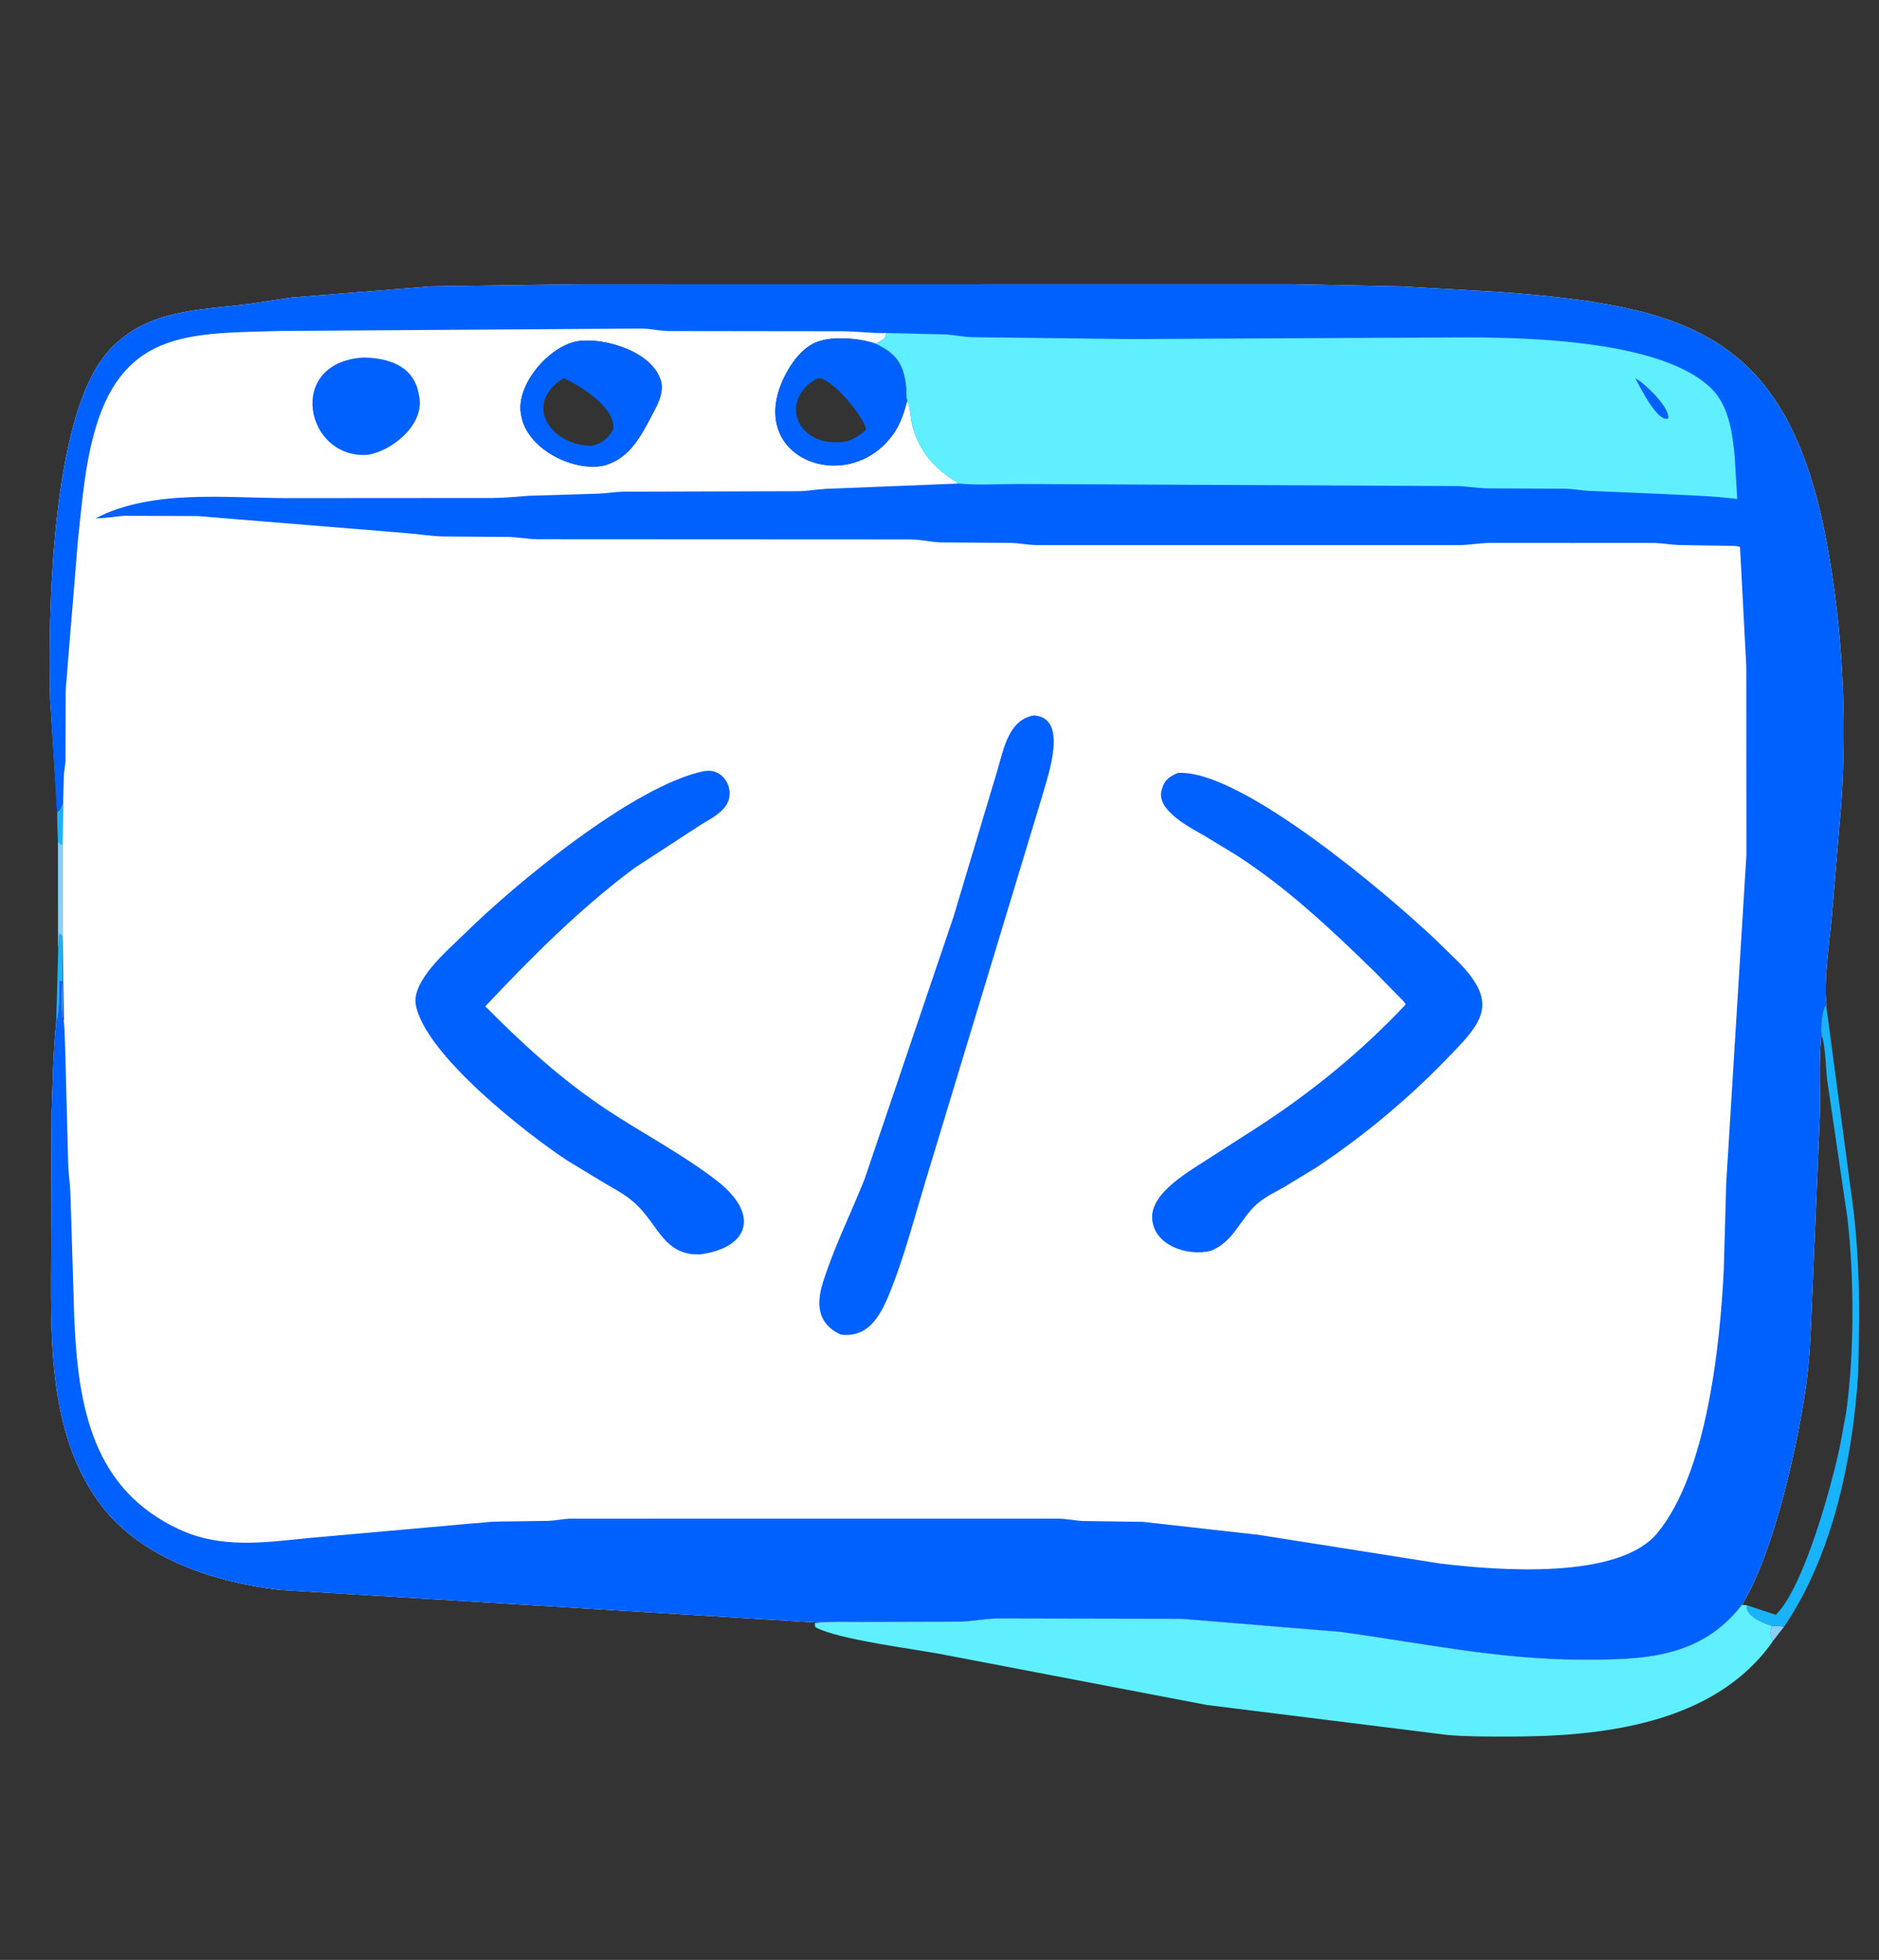 <?xml version="1.0" encoding="utf-8" ?>
<svg xmlns="http://www.w3.org/2000/svg" width="117" height="122">
	<rect width="100%" height="100%" fill="#333333" stroke="none"/>
	<path fill="#89CFF9" transform="scale(0.229 0.239)" d="M481.901 423.523C483.002 423.481 483.985 423.393 485.048 423.751L482.068 427.435C481.35 426.076 481.145 424.92 481.901 423.523Z"/>
	<path fill="#89CFF9" transform="scale(0.229 0.239)" d="M15.773 219.38L16.441 219.9C16.865 220.023 16.675 219.916 17.008 220.226L17.028 244.079C15.468 241.719 16.451 244.729 15.78 246.891L15.773 219.38Z"/>
	<path fill="#19B3FB" transform="scale(0.229 0.239)" d="M15.84 246.891C16.451 244.729 15.468 241.719 16.982 244.079L17.165 266.575C16.633 263.245 16.738 259.019 16.978 255.609L16.167 255.375C16.146 258.497 16.149 263.259 15.347 266.075L15.276 266.317L15.84 246.891Z"/>
	<path fill="#19B3FB" transform="scale(0.229 0.239)" d="M495.48 269.976L495.392 269.587C495.154 267.774 495.313 263.035 496.529 261.654L504.016 315.437C505.123 324.624 505.528 333.908 505.529 343.152L505.256 357.713C503.82 379.933 498.202 405.397 485.048 423.751C483.985 423.393 483.002 423.481 481.901 423.523C479.807 422.878 474.408 420.968 474.958 418.091L482.88 420.587C490.654 413.195 498.224 386.245 500.395 376.201L502.008 367.691C504.235 352.447 504.176 332.36 502.328 317.236L496.776 281C496.425 277.334 496.394 273.558 495.48 269.976Z"/>
	<path fill="#60EFFF" transform="scale(0.229 0.239)" d="M221.546 422.731C225.787 422.279 230.114 422.442 234.366 422.436L260.798 422.372C264.251 422.315 267.674 421.61 271.066 421.534L321.375 421.631L364.375 425.018C386.605 427.909 407.305 432.215 429.834 432.26C446.35 432.293 462.237 432.111 473.644 417.994L474.958 418.091C474.408 420.968 479.807 422.878 481.901 423.523C481.145 424.92 481.35 426.076 482.068 427.435L482.058 427.469C466.078 449.344 434.817 452.332 410.103 452.296C404.609 452.288 399.096 452.339 393.616 451.886L328.102 444.064L257.485 431.125C249.367 429.524 228.065 427.156 221.678 423.786L221.546 422.731Z"/>
	<path fill="white" transform="scale(0.229 0.239)" d="M15.64 211.729L13.648 182.2C13.007 160.024 13.957 109.125 28.872 92.132C39.061 80.523 53.766 80.851 67.854 79.141L79.144 77.503L112 74.986C113.924 74.883 115.799 74.611 117.738 74.568L158.017 74.028L350.725 73.999L380.858 74.586L407.375 76.022C458.519 79.675 486.071 86.624 496.684 141.25C500.962 163.273 502.273 187.024 500.648 209.412L498.061 239.012C497.578 244.097 495.677 256.914 496.688 261.654C495.313 263.035 495.154 267.774 495.392 269.587L495.48 269.976L495.209 270.221C494.426 277.11 495.084 284.232 494.808 291.158L492.795 336.875C492.42 344.535 492.293 352.133 491.24 359.75C489.059 375.538 482.401 404.409 473.644 417.994C462.237 432.111 446.35 432.293 429.834 432.26C407.305 432.215 386.605 427.909 364.375 425.018L321.375 421.631L271.066 421.534C267.674 421.61 264.251 422.315 260.798 422.372L234.366 422.436C230.114 422.442 225.787 422.279 221.546 422.577L76.033 414.1C58.908 412.214 38.761 406.14 27.657 392.253C12.501 373.298 13.898 347.13 13.904 324.273L14.041 289.612C14.313 282.327 14.505 273.241 15.274 266.317L15.347 266.075C16.149 263.259 16.146 258.497 16.167 255.375L16.978 255.609C16.738 259.019 16.633 263.245 17.393 266.575L17.035 244.079L17.033 220.226C16.675 219.916 16.865 220.023 16.441 219.9L15.745 219.38L15.64 211.729ZM157.28 88.839C149.385 89.969 140.36 100.125 141.624 107.649L141.745 108.325C143.436 117.084 155.885 122.832 163.951 121.307L164.431 121.219C171.525 119.205 174.394 113.316 177.719 107.318C178.988 105.028 180.496 102.056 179.757 99.391C177.578 91.535 164.244 87.855 157.28 88.839ZM246.702 104.294C246.377 103.542 246.538 102.124 246.454 101.266C245.847 95.035 244.003 92.203 238.149 89.53L236.974 89.17C233.177 88.131 227.359 87.674 223.497 88.662L223.112 88.754C219.133 89.759 215.949 93.427 213.978 96.857C201.052 119.352 231.136 130.048 243.277 112.516C245.013 110.009 245.874 107.178 246.702 104.294Z"/>
	<path fill="#19B3FB" transform="scale(0.229 0.239)" d="M15.64 211.729C16.429 211.257 16.732 210.335 17.239 209.436L17.028 220.226C16.675 219.916 16.865 220.023 16.441 219.9L15.745 219.38L15.64 211.729Z"/>
	<path fill="#0061FF" transform="scale(0.229 0.239)" d="M98.891 93.11C105.245 93.272 112.153 94.991 113.739 102.106L114.057 103.621C115.199 110.954 106.373 117.476 100.06 118.454C83.072 119.756 77.453 94.326 98.891 93.11Z"/>
	<path fill="#0061FF" transform="scale(0.229 0.239)" d="M246.702 104.294C245.874 107.178 245.013 110.009 243.277 112.516C231.136 130.048 201.052 119.352 213.978 96.857C215.949 93.427 219.133 89.759 223.112 88.754L223.497 88.662C227.359 87.674 233.177 88.131 236.974 89.17L238.149 89.53C244.003 92.203 245.847 95.035 246.454 101.266C246.538 102.124 246.377 103.542 246.702 104.294ZM222.12 98.625C211.646 104.131 216.497 116.895 229.931 115.008C232.138 114.475 233.703 113.409 235.438 111.992C235.871 109.696 225.609 97.393 222.12 98.625Z"/>
	<path fill="#0061FF" transform="scale(0.229 0.239)" d="M157.28 88.839C164.244 87.855 177.578 91.535 179.757 99.391C180.496 102.056 178.988 105.028 177.719 107.318C174.394 113.316 171.525 119.205 164.431 121.219L163.951 121.307C155.885 122.832 143.436 117.084 141.745 108.325L141.624 107.649C140.36 100.125 149.385 89.969 157.28 88.839ZM153.279 98.469C141.425 105.634 150.696 116.452 161.087 116.074C163.787 115.423 165.25 114.227 166.733 111.875C167.578 106.123 157.414 100.289 153.279 98.469Z"/>
	<path fill="#0061FF" transform="scale(0.229 0.239)" d="M281.081 186.334L281.372 186.356C290.619 187.163 284.898 202.069 283.419 207.24L251.763 307.293C248.783 316.642 246.184 326.285 242.482 335.375C239.857 341.822 236.682 348.547 228.634 347.61C222.632 345.013 221.771 340.151 223.731 334.127C226.747 324.86 231.412 316.003 235.125 306.996L259.285 238.727L271.225 200.538C272.952 194.946 274.273 187.5 281.081 186.334Z"/>
	<path fill="#0061FF" transform="scale(0.229 0.239)" d="M191.526 200.814L192.678 200.753C197.184 200.678 200.041 206.175 197.375 209.848C195.778 212.048 193.026 213.407 190.713 214.719L172.48 226.095C157.649 236.707 144.705 249.129 131.962 262.106C142.277 272.071 152.862 281.354 165.025 289.047C174.832 295.249 185.45 300.546 194.793 307.432C206.792 316.275 203.681 325.009 190.363 326.709C180.606 327.059 179.068 319.153 172.935 313.633C170.403 311.355 167.428 309.828 164.466 308.197L154.25 302.268C143.079 295.221 115.674 274.714 113.074 261.803C111.784 255.4 122.087 247.199 126.086 243.41C139.753 230.462 172.233 204.603 191.526 200.814Z"/>
	<path fill="#0061FF" transform="scale(0.229 0.239)" d="M320.288 201.31C337.446 200.297 377.744 233.355 389.982 244.412L396.298 250.301C408.112 261.663 402.795 266.539 392.789 276.377C382.282 286.71 370.364 296.159 357.93 304.067L349.035 309.253C346.813 310.448 344.395 311.556 342.39 313.093C337.358 316.948 335.665 323.363 329.291 325.755C323.232 327.358 313.469 324.46 313.274 317.12C313.101 310.635 323.136 305.208 327.83 302.263L343.014 292.919C357.262 283.958 370.425 273.646 382.223 261.614C381.817 260.827 380.83 260.022 380.204 259.378L373.912 253.247C362.089 242.159 349.862 231.144 336.011 222.631L327.61 217.748C324.18 215.827 314.13 211.103 315.876 205.711L316.218 204.728C316.972 202.843 318.507 202.006 320.288 201.31Z"/>
	<path fill="#0061FF" transform="scale(0.229 0.239)" d="M15.49 211.729L13.648 182.2C13.007 160.024 13.957 109.125 28.872 92.132C39.061 80.523 53.766 80.851 67.854 79.141L79.144 77.503L112 74.986C113.924 74.883 115.799 74.611 117.738 74.568L158.017 74.028L350.725 73.999L380.858 74.586L407.375 76.022C458.519 79.675 486.071 86.624 496.684 141.25C500.962 163.273 502.273 187.024 500.648 209.412L498.061 239.012C497.578 244.097 495.677 256.914 496.688 261.654C495.313 263.035 495.154 267.774 495.392 269.587L495.48 269.976L495.209 270.221C494.426 277.11 495.084 284.232 494.808 291.158L492.795 336.875C492.42 344.535 492.293 352.133 491.24 359.75C489.059 375.538 482.401 404.409 473.644 417.994C462.237 432.111 446.35 432.293 429.834 432.26C407.305 432.215 386.605 427.909 364.375 425.018L321.375 421.631L271.066 421.534C267.674 421.61 264.251 422.315 260.798 422.372L234.366 422.436C230.114 422.442 225.787 422.279 221.546 422.577L76.033 414.1C58.908 412.214 38.761 406.14 27.657 392.253C12.501 373.298 13.898 347.13 13.904 324.273L14.041 289.612C14.313 282.327 14.505 273.241 15.274 266.317L15.347 266.075C16.149 263.259 16.146 258.497 16.167 255.375L16.978 255.609C16.738 259.019 16.633 263.245 17.393 266.575C17.624 266.987 17.883 279.759 17.945 281.218L18.524 302.487C18.554 305.315 19.024 308.046 19.154 310.847L20.178 343.045C21.189 366.519 25.207 387.845 48.678 398.313C60.013 403.369 71.683 401.782 83.669 400.616L128.393 396.79C130.556 396.677 132.71 396.356 134.875 396.307L149.176 396.116C151.136 396.045 153.061 395.618 155 395.543L287.701 395.535C290.047 395.585 292.311 396.063 294.625 396.16L310.75 396.367L342.3 399.765L391.583 407.229C407.775 409.1 440.116 411.441 450.61 399.327C464.12 383.732 467.713 350.352 468.714 330.625L469.377 308.058L474.864 222.713L474.833 173.472L473.123 142.489C472.614 142.115 470.4 142.201 469.629 142.158L456.514 141.954C454.324 141.889 452.171 141.492 450 141.419L405.078 141.405C402.211 141.446 399.4 141.967 396.545 141.985L282.007 141.975C279.51 141.94 277.09 141.444 274.62 141.399L255.606 141.271C252.896 141.142 250.356 140.525 247.622 140.503L146.276 140.456C143.601 140.416 140.991 139.908 138.339 139.847L120.315 139.716C116.643 139.593 113.043 139.009 109.388 138.769L53.814 134.416L34.083 134.341C31.326 134.468 28.736 135.008 25.973 135.003C41.283 127.377 61.274 129.714 77.807 129.738L134.223 129.703C137.46 129.68 140.541 129.33 143.75 129.129L162.5 128.587C164.801 128.501 167.077 128.122 169.375 128.061L217.34 127.937C219.781 127.886 222.151 127.432 224.567 127.326L260.503 125.948L260.084 125.499C254.042 122.003 249.77 117.437 248.016 110.536C247.546 108.686 247.535 106.337 246.838 104.608L246.702 104.294C246.377 103.542 246.538 102.124 246.454 101.266C245.847 95.035 244.003 92.203 238.149 89.53L240 88.456C240.809 87.891 240.827 87.64 240.983 86.736C237.004 86.837 233.021 86.294 229.017 86.279L181.875 86.223C179.402 86.186 176.96 85.624 174.464 85.572L76.28 86.199C52.631 86.894 33.941 85.726 25.992 111.5C23.026 121.119 22.291 131.057 21.163 141L18.329 174.125C18.224 176.294 17.879 178.388 17.86 180.583L17.81 198C17.752 199.326 17.447 200.686 17.352 202.029L17.163 209.436C16.732 210.335 16.429 211.257 15.49 211.729Z"/>
	<path fill="#60EFFF" transform="scale(0.229 0.239)" d="M240.983 86.736L257.12 87.108C259.568 87.24 261.941 87.776 264.428 87.816L307.357 88.312L398.222 87.872C416.314 87.873 452.688 88.78 465.599 101.457C470.236 106.01 471.169 113.351 471.721 119.525L472.373 129.972C465.792 129.134 458.991 129.03 452.365 128.676L432.125 127.861C430.002 127.748 427.943 127.342 425.789 127.287L404.4 127.195C401.612 127.157 398.88 126.644 396.082 126.601L277.231 126.057C271.745 126.05 265.952 126.427 260.503 125.937L260.084 125.499C254.042 122.003 249.77 117.437 248.016 110.536C247.546 108.686 247.535 106.337 246.838 104.608L246.702 104.294C246.377 103.542 246.538 102.124 246.454 101.266C245.847 95.035 244.003 92.203 238.149 89.53L240 88.456C240.809 87.891 240.827 87.64 240.983 86.736Z"/>
	<path fill="#0061FF" transform="scale(0.229 0.239)" d="M444.68 98.524L445.576 99.073C447.703 100.4 453.971 106.118 453.625 108.93C450.942 110.347 445.975 100.986 444.68 98.524Z"/>
</svg>
